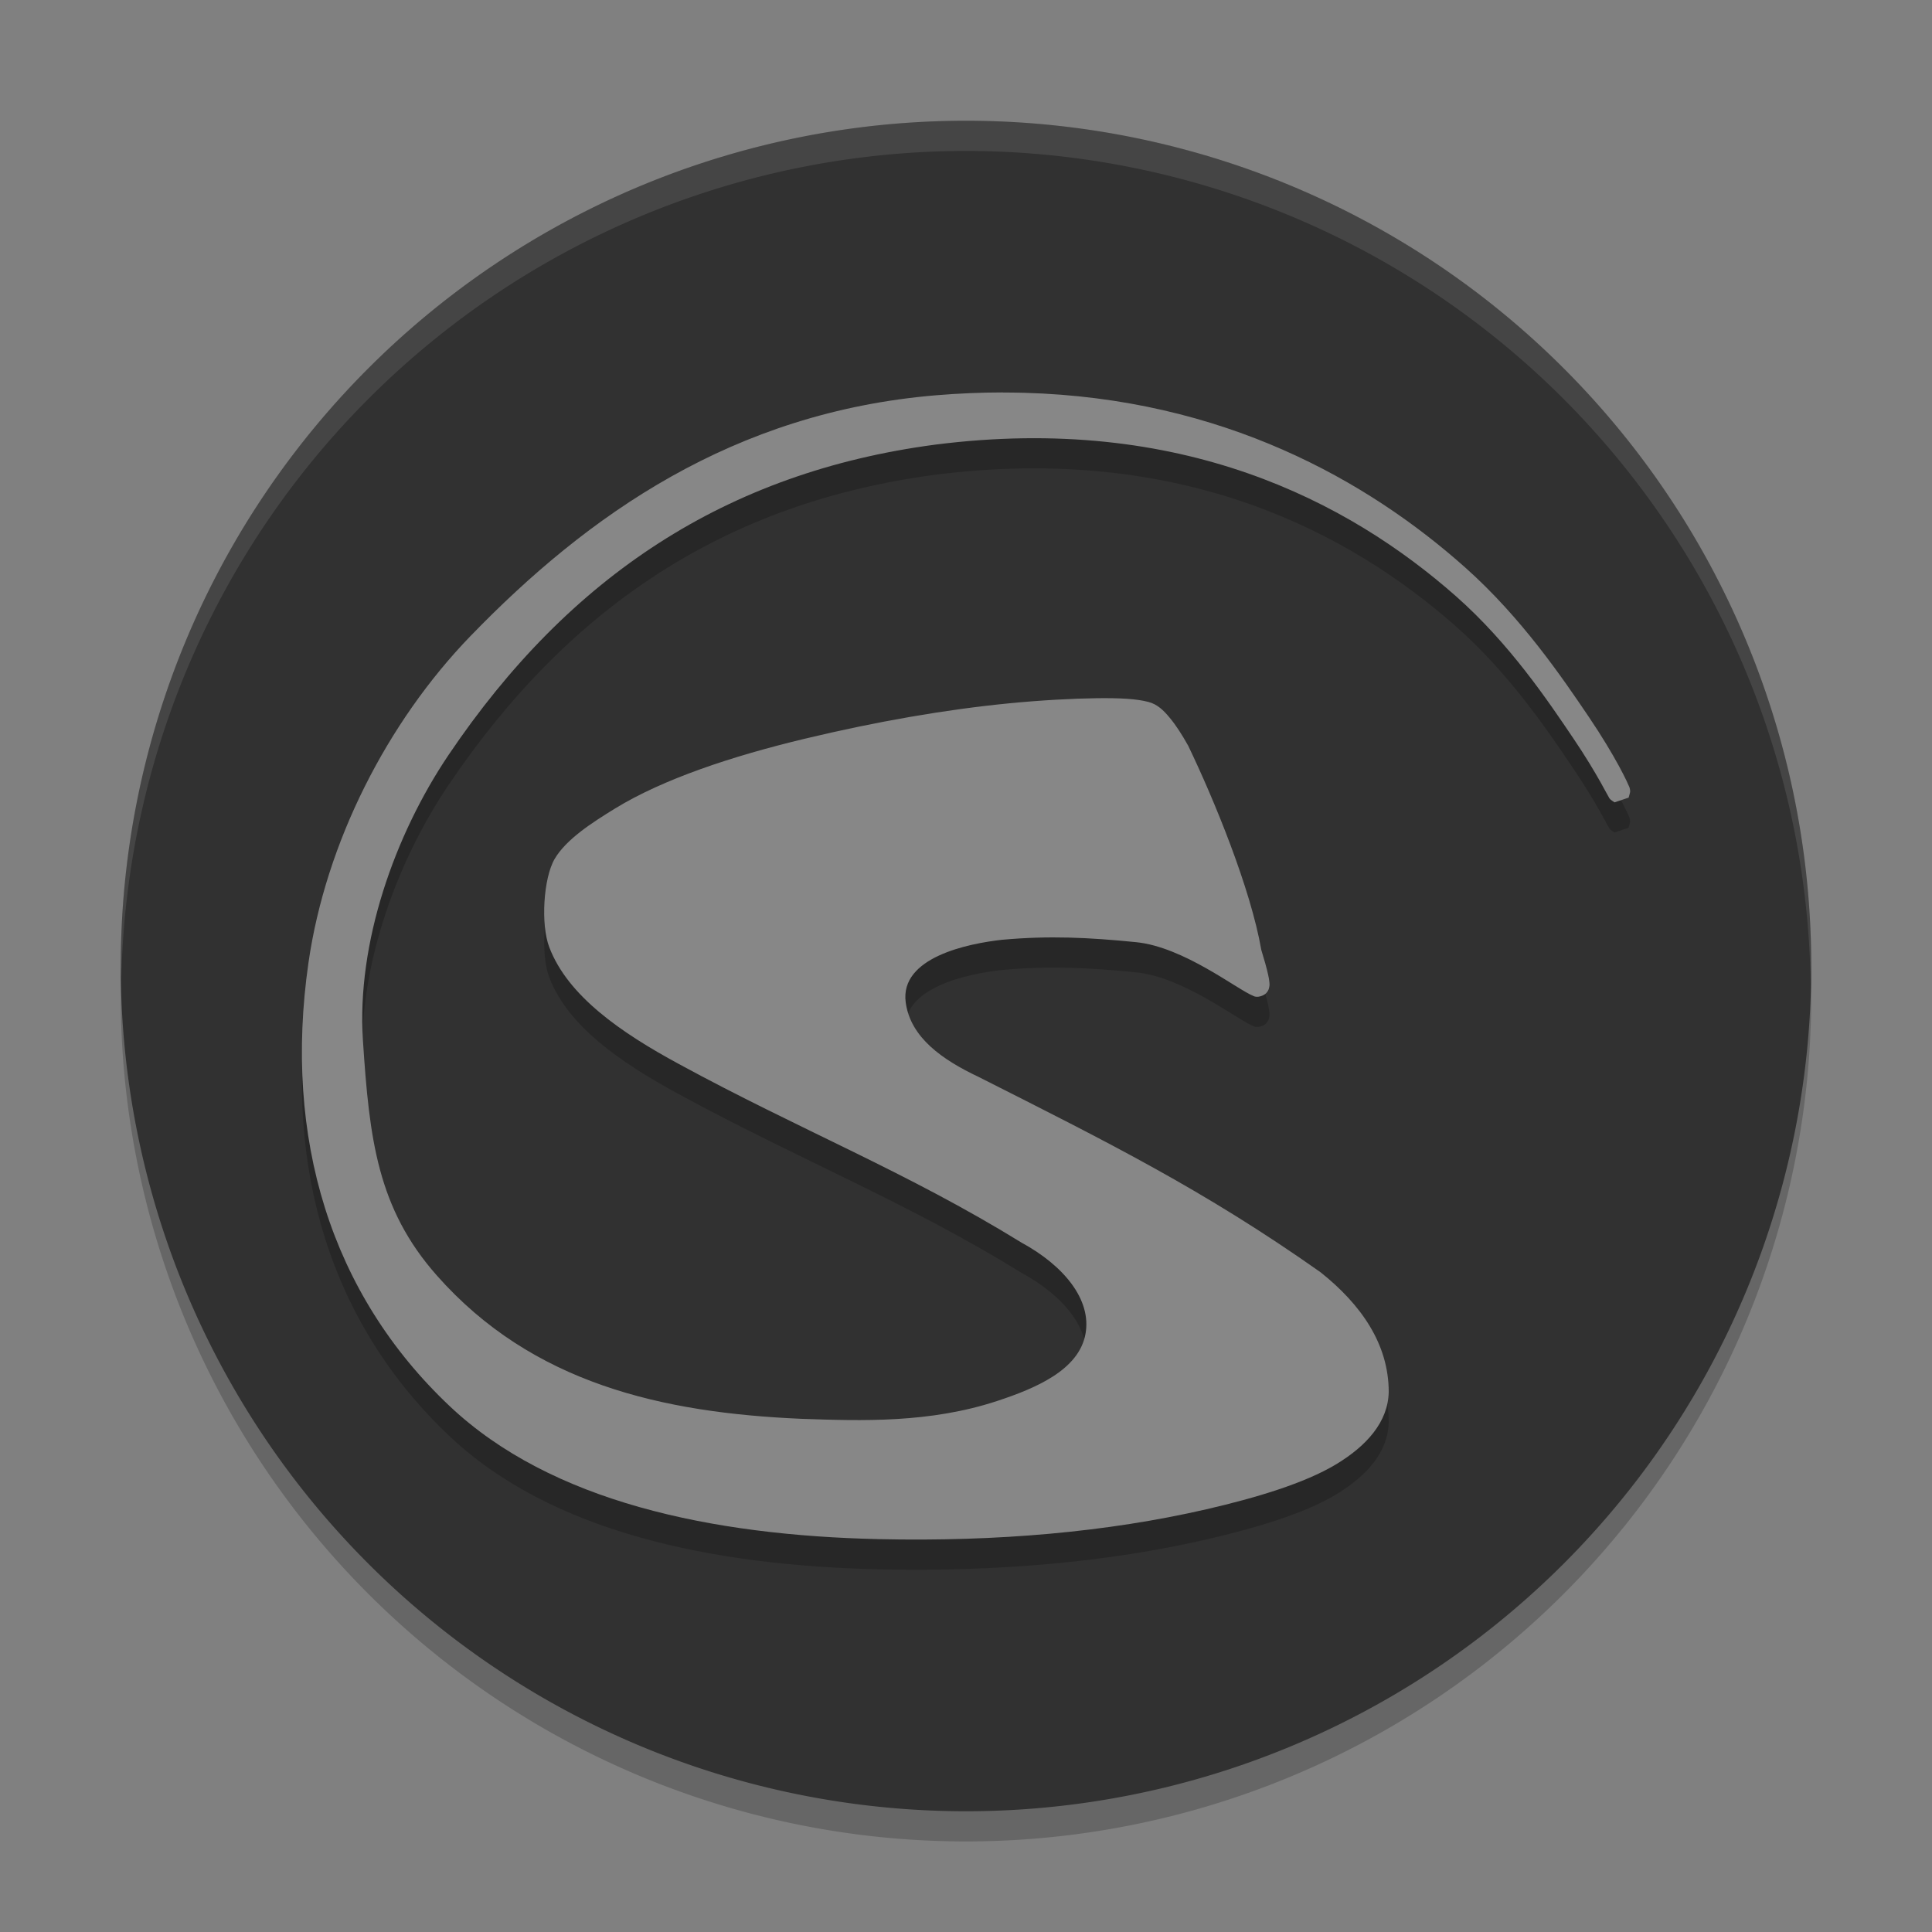 <svg xmlns="http://www.w3.org/2000/svg" width="64" height="64" version="1.1" viewBox="0 0 64 64">
 <rect x="0" y="0" width="64" height="64" fill="#808080" stroke="none"/>
 <path style="opacity:0.2" d="M 32,5 A 28,28 0 0 0 4,33 28,28 0 0 0 32,61 28,28 0 0 0 60,33 28,28 0 0 0 32,5 Z"/>
 <path style="fill:#313131" d="M 32,4 A 28,28 0 0 0 4,32 28,28 0 0 0 32,60 28,28 0 0 0 60,32 28,28 0 0 0 32,4 Z"/>
 <path style="opacity:0.2" d="m 33.223,14 c -0.718,2.37e-4 -1.457,0.031 -2.216,0.094 -6.719,0.563 -11.537,3.96 -15.429,7.984 h -3.6e-4 c -2.746,2.841 -4.786,6.826 -5.36,10.818 -0.833,5.793 0.732,10.963 4.685,14.69 3.352,3.16 8.653,4.276 14.217,4.4 3.902,0.087 7.566,-0.234 10.847,-0.99 1.64,-0.378 3.246,-0.861 4.28,-1.481 1.034,-0.62 1.734,-1.418 1.756,-2.396 l 3.62e-4,-0.004 v -0.004 c 3.6e-5,-1.592 -0.92,-2.9 -2.257,-3.965 -3.871,-2.731 -7.04,-4.305 -11.333,-6.474 -1.183,-0.56 -2.252,-1.295 -2.41,-2.466 -0.202,-1.498 2.081,-1.952 3.195,-2.075 1.552,-0.14 2.859,-0.079 4.439,0.08 1.579,0.158 3.346,1.571 3.887,1.783 l 0.042,0.017 0.045,0.007 c 0.108,0.014 0.267,-0.046 0.338,-0.124 0.07,-0.078 0.084,-0.14 0.093,-0.182 0.019,-0.085 0.013,-0.123 0.009,-0.166 -0.006,-0.085 -0.023,-0.167 -0.045,-0.269 -0.046,-0.205 -0.122,-0.48 -0.224,-0.811 -0.357,-2.053 -1.573,-4.999 -2.421,-6.762 -0.201,-0.36 -0.402,-0.674 -0.609,-0.923 -0.206,-0.249 -0.41,-0.451 -0.709,-0.528 -0.394,-0.106 -0.962,-0.134 -1.725,-0.124 -0.764,0.01 -1.843,0.066 -2.894,0.17 -2.103,0.206 -4.371,0.599 -6.78,1.176 -2.409,0.578 -4.681,1.334 -6.27,2.308 -0.794,0.487 -1.623,1.029 -1.999,1.667 -0.376,0.638 -0.467,2.188 -0.178,2.931 v 3.62e-4 c 0.615,1.613 2.371,2.825 4.291,3.865 4.014,2.184 7.558,3.577 11.349,5.916 1.396,0.759 2.33,1.885 2.121,3.027 C 35.735,46.388 34.292,46.989 33.045,47.402 30.802,48.144 28.541,48.066 26.552,47.998 21.944,47.8 17.633,46.831 14.468,43.249 12.501,41.023 12.234,38.735 12.02,35.458 11.811,32.247 13.063,28.665 14.862,26 c 3.999,-5.925 9.205,-9.355 16.106,-10.271 8.143,-1.04 13.706,1.88 17.267,5.026 1.78,1.573 3.054,3.477 3.877,4.695 0.412,0.609 0.71,1.114 0.905,1.459 0.097,0.172 0.168,0.303 0.215,0.391 0.024,0.044 0.04,0.074 0.059,0.105 0.009,0.016 -0.005,0.013 0.064,0.085 0.017,0.018 0.128,0.087 0.128,0.087 3.6e-4,1.42e-4 0.465,-0.156 0.465,-0.156 1.68e-4,-3.62e-4 0.053,-0.175 0.052,-0.207 -0.001,-0.032 -0.004,-0.046 -0.006,-0.059 -0.02,-0.104 -0.03,-0.1 -0.048,-0.142 -0.018,-0.042 -0.041,-0.093 -0.07,-0.155 -0.059,-0.123 -0.143,-0.289 -0.253,-0.492 -0.222,-0.407 -0.551,-0.965 -0.994,-1.62 -0.886,-1.31 -2.228,-3.283 -4.077,-4.933 -3.236,-2.888 -8.041,-5.619 -14.617,-5.802 -0.235,-0.006 -0.472,-0.01 -0.711,-0.01 z"/>
 <path style="fill:#878787" d="m 33.223,13 c -0.718,2.36e-4 -1.457,0.031 -2.216,0.094 -6.719,0.563 -11.537,3.96 -15.429,7.984 h -3.6e-4 c -2.746,2.841 -4.786,6.826 -5.36,10.818 -0.833,5.793 0.732,10.963 4.685,14.69 3.352,3.16 8.653,4.276 14.217,4.4 3.902,0.087 7.566,-0.234 10.847,-0.99 1.64,-0.378 3.246,-0.861 4.28,-1.481 1.034,-0.62 1.734,-1.418 1.756,-2.396 l 3.62e-4,-0.004 v -0.004 c 3.6e-5,-1.592 -0.92,-2.9 -2.257,-3.965 -3.871,-2.731 -7.04,-4.305 -11.333,-6.474 -1.183,-0.56 -2.252,-1.295 -2.41,-2.466 -0.202,-1.498 2.081,-1.952 3.195,-2.075 1.552,-0.14 2.859,-0.079 4.439,0.08 1.579,0.158 3.346,1.571 3.887,1.783 l 0.042,0.017 0.045,0.007 c 0.108,0.014 0.267,-0.046 0.338,-0.124 0.07,-0.078 0.084,-0.14 0.093,-0.182 0.019,-0.085 0.013,-0.123 0.009,-0.166 -0.006,-0.085 -0.023,-0.167 -0.045,-0.269 -0.046,-0.205 -0.122,-0.48 -0.224,-0.811 -0.357,-2.053 -1.573,-4.999 -2.421,-6.762 -0.201,-0.36 -0.402,-0.674 -0.609,-0.923 -0.206,-0.249 -0.41,-0.451 -0.709,-0.528 -0.394,-0.106 -0.962,-0.134 -1.725,-0.124 -0.764,0.01 -1.843,0.066 -2.894,0.17 -2.103,0.206 -4.371,0.599 -6.78,1.176 -2.409,0.578 -4.681,1.334 -6.27,2.308 -0.794,0.487 -1.623,1.029 -1.999,1.667 -0.376,0.638 -0.467,2.188 -0.178,2.931 v 3.62e-4 c 0.615,1.613 2.371,2.825 4.291,3.865 4.014,2.184 7.558,3.577 11.349,5.916 1.396,0.759 2.33,1.885 2.121,3.027 -0.22,1.201 -1.664,1.802 -2.911,2.215 -2.243,0.742 -4.504,0.665 -6.492,0.596 -4.609,-0.198 -8.92,-1.167 -12.085,-4.749 -1.967,-2.226 -2.234,-4.514 -2.448,-7.792 -0.21,-3.211 1.043,-6.792 2.842,-9.458 3.999,-5.925 9.205,-9.355 16.106,-10.271 8.143,-1.04 13.706,1.88 17.267,5.026 1.78,1.573 3.054,3.477 3.877,4.695 0.412,0.609 0.71,1.114 0.905,1.459 0.097,0.172 0.168,0.303 0.215,0.391 0.024,0.044 0.04,0.074 0.059,0.105 0.009,0.016 -0.005,0.013 0.064,0.085 0.017,0.018 0.128,0.087 0.128,0.087 3.6e-4,1.42e-4 0.465,-0.156 0.465,-0.156 1.68e-4,-3.62e-4 0.053,-0.175 0.052,-0.207 -0.001,-0.032 -0.004,-0.046 -0.006,-0.059 -0.02,-0.104 -0.03,-0.1 -0.048,-0.142 -0.018,-0.042 -0.041,-0.093 -0.07,-0.155 -0.059,-0.123 -0.143,-0.289 -0.253,-0.492 -0.222,-0.407 -0.551,-0.965 -0.994,-1.62 -0.886,-1.31 -2.228,-3.283 -4.077,-4.933 -3.236,-2.888 -8.041,-5.619 -14.617,-5.802 -0.235,-0.006 -0.472,-0.01 -0.711,-0.01 z"/>
 <path style="opacity:0.1;fill:#ffffff" d="M 32 4 A 28 28 0 0 0 4 32 A 28 28 0 0 0 4.021 32.406 A 28 28 0 0 1 32 5 A 28 28 0 0 1 59.979 32.578 A 28 28 0 0 0 60 32 A 28 28 0 0 0 32 4 z"/>
</svg>
